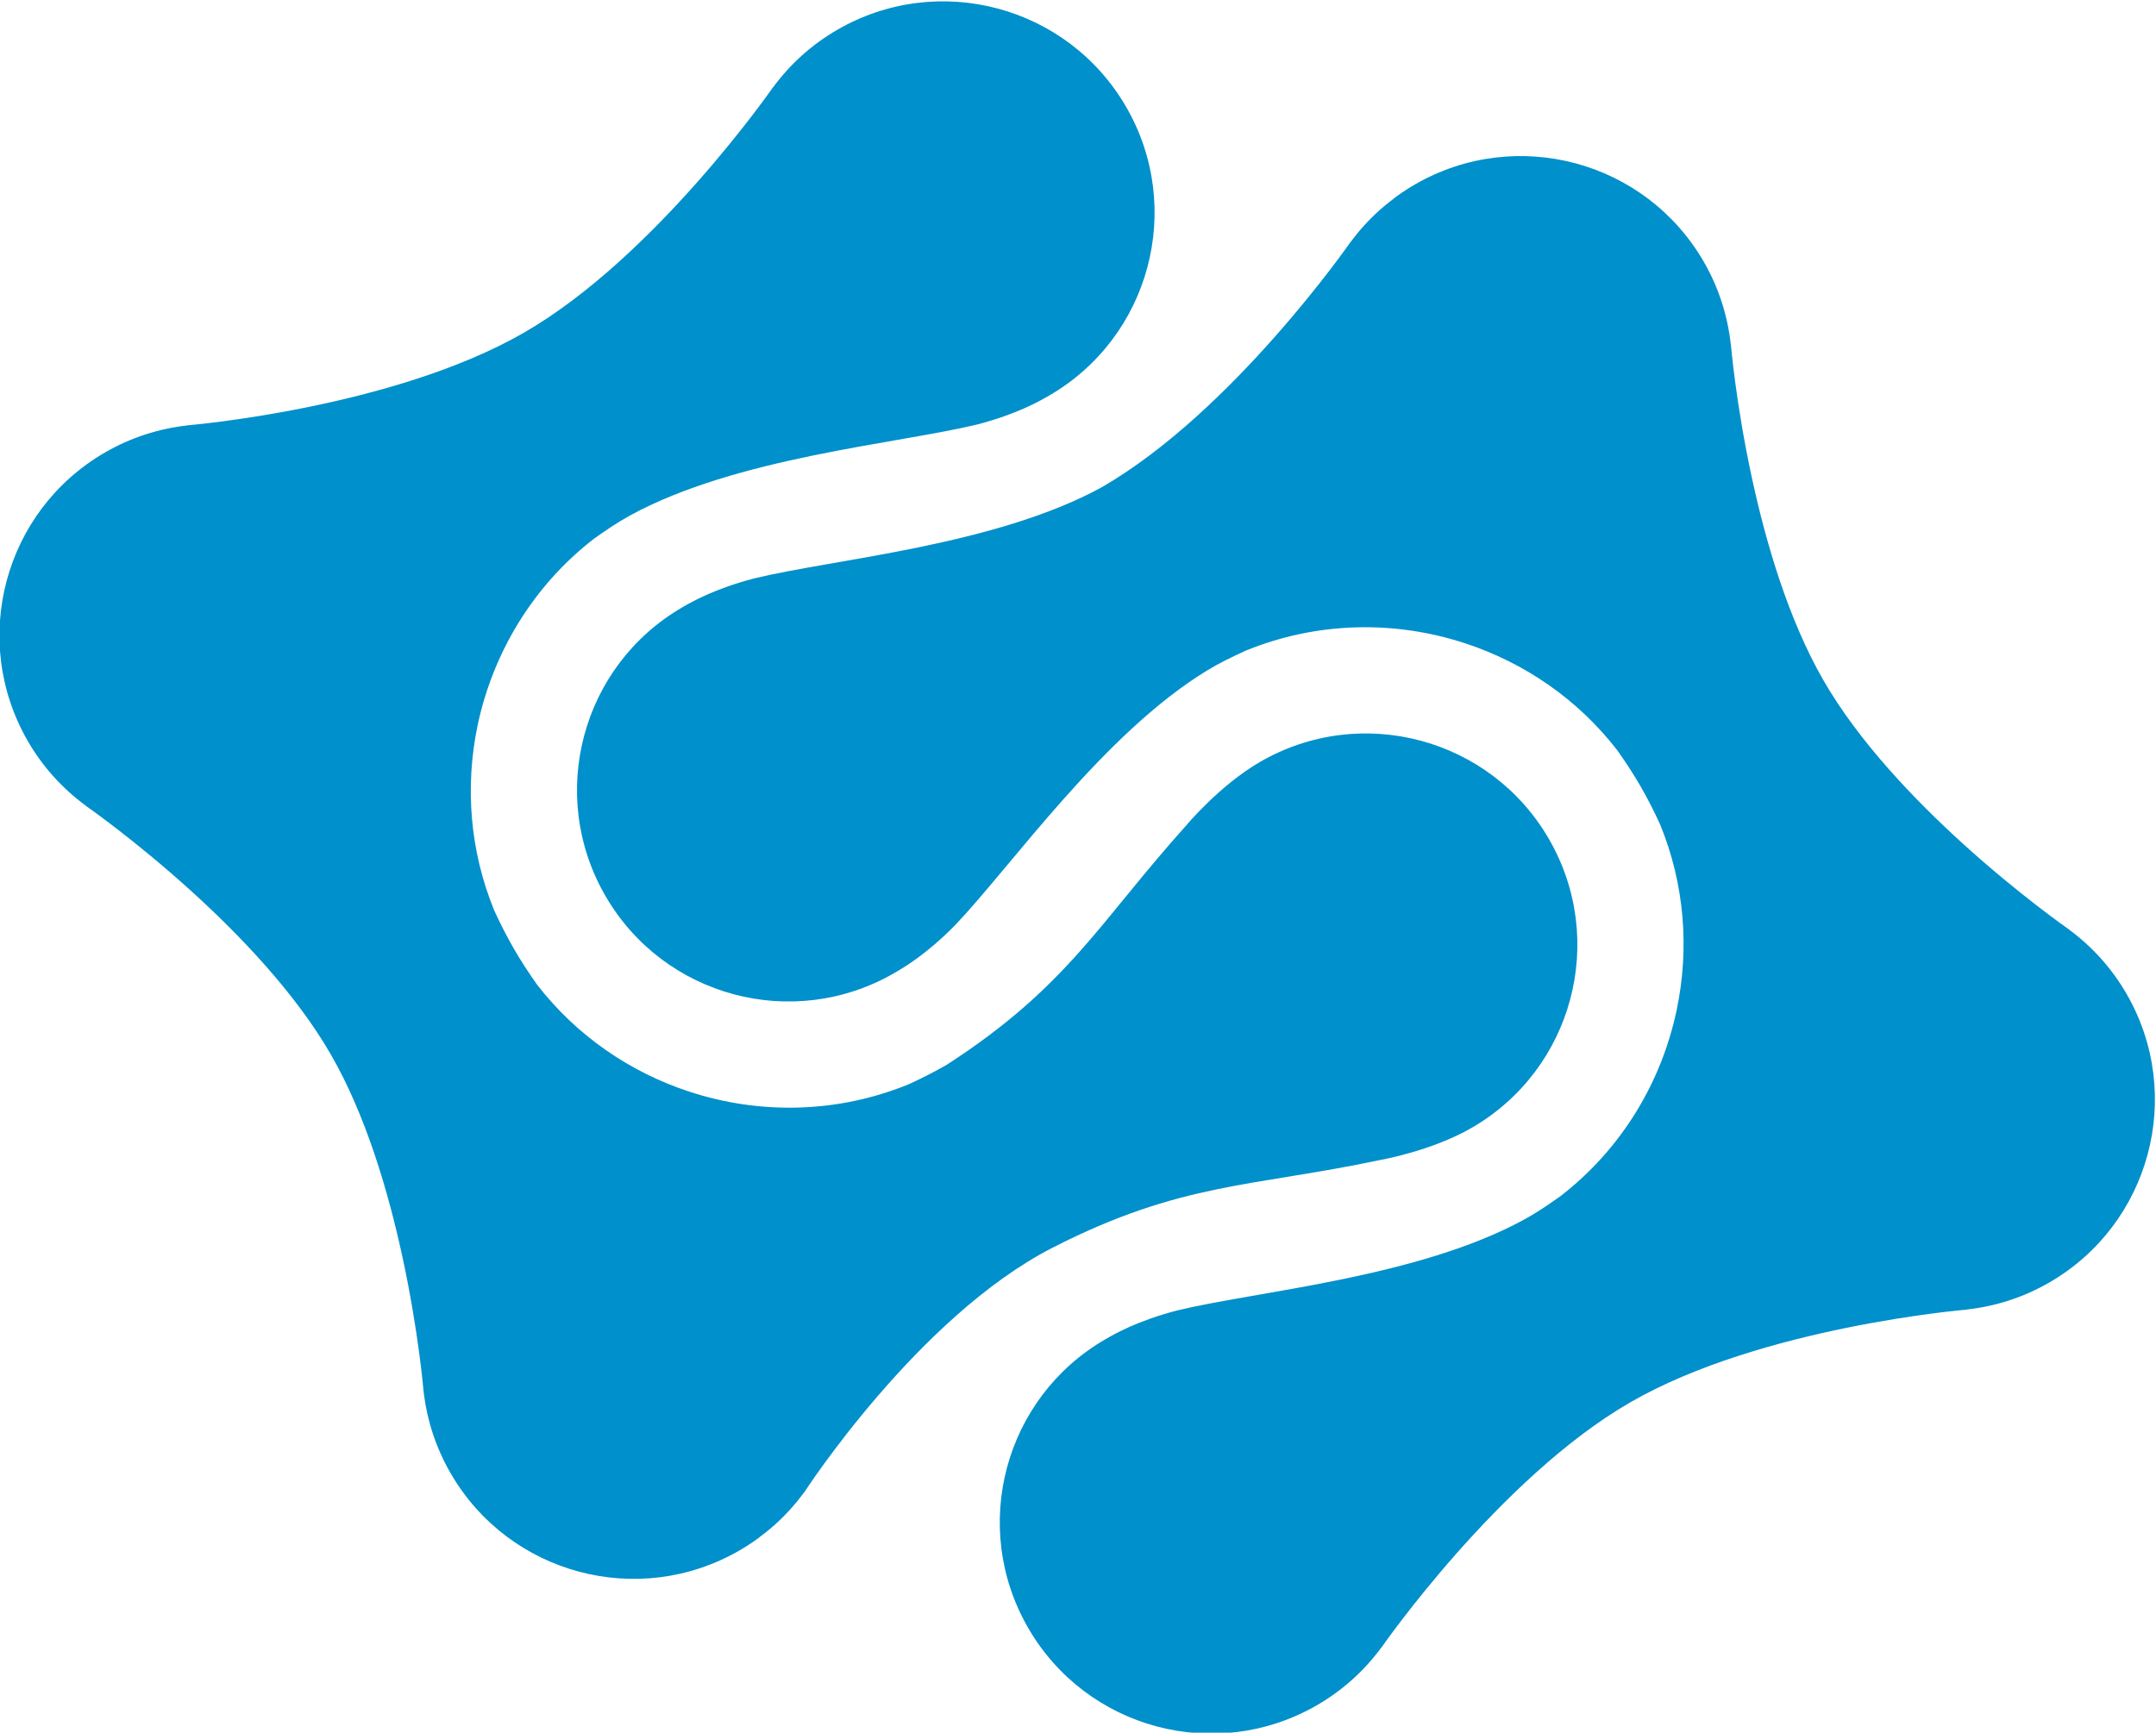 <?xml version="1.0" encoding="UTF-8" standalone="no"?>
<svg
   xmlns:dc="http://purl.org/dc/elements/1.1/"
   xmlns:cc="http://creativecommons.org/ns#"
   xmlns:rdf="http://www.w3.org/1999/02/22-rdf-syntax-ns#"
   xmlns:svg="http://www.w3.org/2000/svg"
   xmlns="http://www.w3.org/2000/svg"
   viewBox="0 0 200.703 161.335"
   height="161.335"
   width="200.703"
   xml:space="preserve"
   id="svg987"
   version="1.1"><defs
     id="defs991"><clipPath
       id="clipPath1007"
       clipPathUnits="userSpaceOnUse"><path
         id="path1005"
         d="M 0,595.28 H 841.89 V 0 H 0 Z" /></clipPath></defs><g
     transform="matrix(1.333,0,0,-1.333,-203.633,498.607)"
     id="g995"><g
       transform="translate(301.272,304.625)"
       id="g1045"><path
         id="path1047"
         style="fill:#0090cb;fill-opacity:1;fill-rule:nonzero;stroke:none"
         d="m 0,0 c -1.052,1.823 -2.438,3.329 -4.031,4.501 l 0.005,0.003 c 0,0 -3.402,2.359 -7.374,5.96 -3.436,3.116 -7.298,7.16 -9.755,11.415 -2.457,4.255 -4.028,9.622 -5.008,14.155 -1.133,5.24 -1.474,9.366 -1.474,9.366 l -0.006,-0.003 c -0.219,1.966 -0.83,3.92 -1.882,5.742 -1.019,1.766 -2.348,3.241 -3.878,4.397 -0.765,0.578 -1.581,1.076 -2.433,1.491 -0.852,0.415 -1.741,0.746 -2.653,0.991 -0.913,0.244 -1.848,0.401 -2.794,0.468 -0.945,0.067 -1.9,0.043 -2.852,-0.075 -1.903,-0.236 -3.791,-0.849 -5.556,-1.868 -0.452,-0.261 -0.884,-0.544 -1.297,-0.843 -0.054,-0.039 -0.101,-0.084 -0.154,-0.123 -0.36,-0.269 -0.709,-0.547 -1.039,-0.843 -0.017,-0.016 -0.033,-0.033 -0.05,-0.049 -0.734,-0.665 -1.388,-1.394 -1.961,-2.174 h -10e-4 l -0.003,0.006 c 0,0 -8.2,-11.832 -17.374,-17.129 -7.453,-4.079 -18.616,-4.999 -24.26,-6.364 -2.781,-0.725 -4.357,-1.635 -5.001,-2.006 -7.061,-4.077 -9.48,-13.106 -5.403,-20.167 4.076,-7.061 13.105,-9.48 20.166,-5.403 0.644,0.371 2.22,1.281 4.238,3.327 4.004,4.205 10.382,13.413 17.641,17.828 0.835,0.508 1.738,0.942 2.657,1.363 5.009,2.056 10.453,2.131 15.359,0.516 4.109,-1.353 7.842,-3.887 10.614,-7.475 0.585,-0.825 1.13,-1.663 1.619,-2.509 0.489,-0.847 0.942,-1.738 1.363,-2.658 1.722,-4.194 2.05,-8.694 1.167,-12.928 -1.054,-5.057 -3.841,-9.734 -8.126,-13.044 -0.824,-0.586 -1.652,-1.15 -2.509,-1.62 -7.453,-4.078 -18.616,-4.998 -24.26,-6.363 -2.781,-0.725 -4.357,-1.635 -5,-2.007 -7.061,-4.076 -9.481,-13.105 -5.404,-20.166 4.077,-7.061 13.105,-9.48 20.166,-5.403 1.823,1.052 3.329,2.438 4.501,4.031 l 0.003,-0.005 c 0,0 8.201,11.832 17.375,17.129 9.175,5.296 23.522,6.482 23.522,6.482 l -0.003,0.006 c 1.965,0.218 3.919,0.83 5.742,1.882 C 1.657,-16.09 4.077,-7.061 0,0" /></g><g
       transform="translate(249.103,293.012)"
       id="g1049"><path
         id="path1051"
         style="fill:#0090cb;fill-opacity:1;fill-rule:nonzero;stroke:none"
         d="m 0,0 c 0,0 3.592,0.614 6.433,2.254 7.061,4.077 9.48,13.105 5.403,20.166 C 7.76,29.481 -1.269,31.9 -8.33,27.824 -11.171,26.183 -13.498,23.38 -13.498,23.38 -19.555,16.647 -21.75,12.14 -30.209,6.669 -31.056,6.18 -31.947,5.726 -32.866,5.305 -37.875,3.249 -43.319,3.175 -48.226,4.79 c -4.106,1.351 -7.836,3.883 -10.608,7.467 -0.587,0.827 -1.134,1.668 -1.624,2.517 -0.49,0.849 -0.945,1.743 -1.367,2.665 -1.715,4.184 -2.044,8.671 -1.168,12.896 1.057,5.05 3.851,9.762 8.131,13.068 0.824,0.586 1.652,1.151 2.509,1.62 7.453,4.079 18.616,4.999 24.26,6.363 2.781,0.726 4.357,1.636 5,2.007 7.061,4.077 9.481,13.106 5.404,20.166 -4.077,7.061 -13.105,9.48 -20.166,5.404 -1.823,-1.052 -3.329,-2.439 -4.501,-4.032 l -0.003,0.006 c 0,0 -8.201,-11.832 -17.375,-17.129 -9.174,-5.297 -23.522,-6.483 -23.522,-6.483 l 0.003,-0.005 c -1.965,-0.219 -3.919,-0.83 -5.742,-1.882 -7.06,-4.077 -9.48,-13.106 -5.403,-20.167 1.052,-1.822 2.438,-3.328 4.032,-4.501 l -0.006,-0.003 c 0,0 3.402,-2.359 7.374,-5.96 3.436,-3.115 7.298,-7.159 9.755,-11.415 2.457,-4.255 4.028,-9.622 5.008,-14.155 1.133,-5.24 1.474,-9.366 1.474,-9.366 l 0.006,0.003 c 0.007,-0.062 0.006,-0.124 0.014,-0.185 0.236,-1.903 0.849,-3.792 1.868,-5.557 4.077,-7.061 13.106,-9.48 20.166,-5.403 0.452,0.261 0.884,0.543 1.297,0.843 0.054,0.039 0.101,0.083 0.154,0.123 0.36,0.268 0.709,0.547 1.039,0.842 0.018,0.016 0.033,0.035 0.051,0.051 0.733,0.664 1.387,1.393 1.96,2.172 h 0.001 l 0.003,-0.005 c 0,0 7.944,12.302 17.374,17.129 C -13.86,-1.526 -8.859,-1.879 0,0" /></g></g></svg>